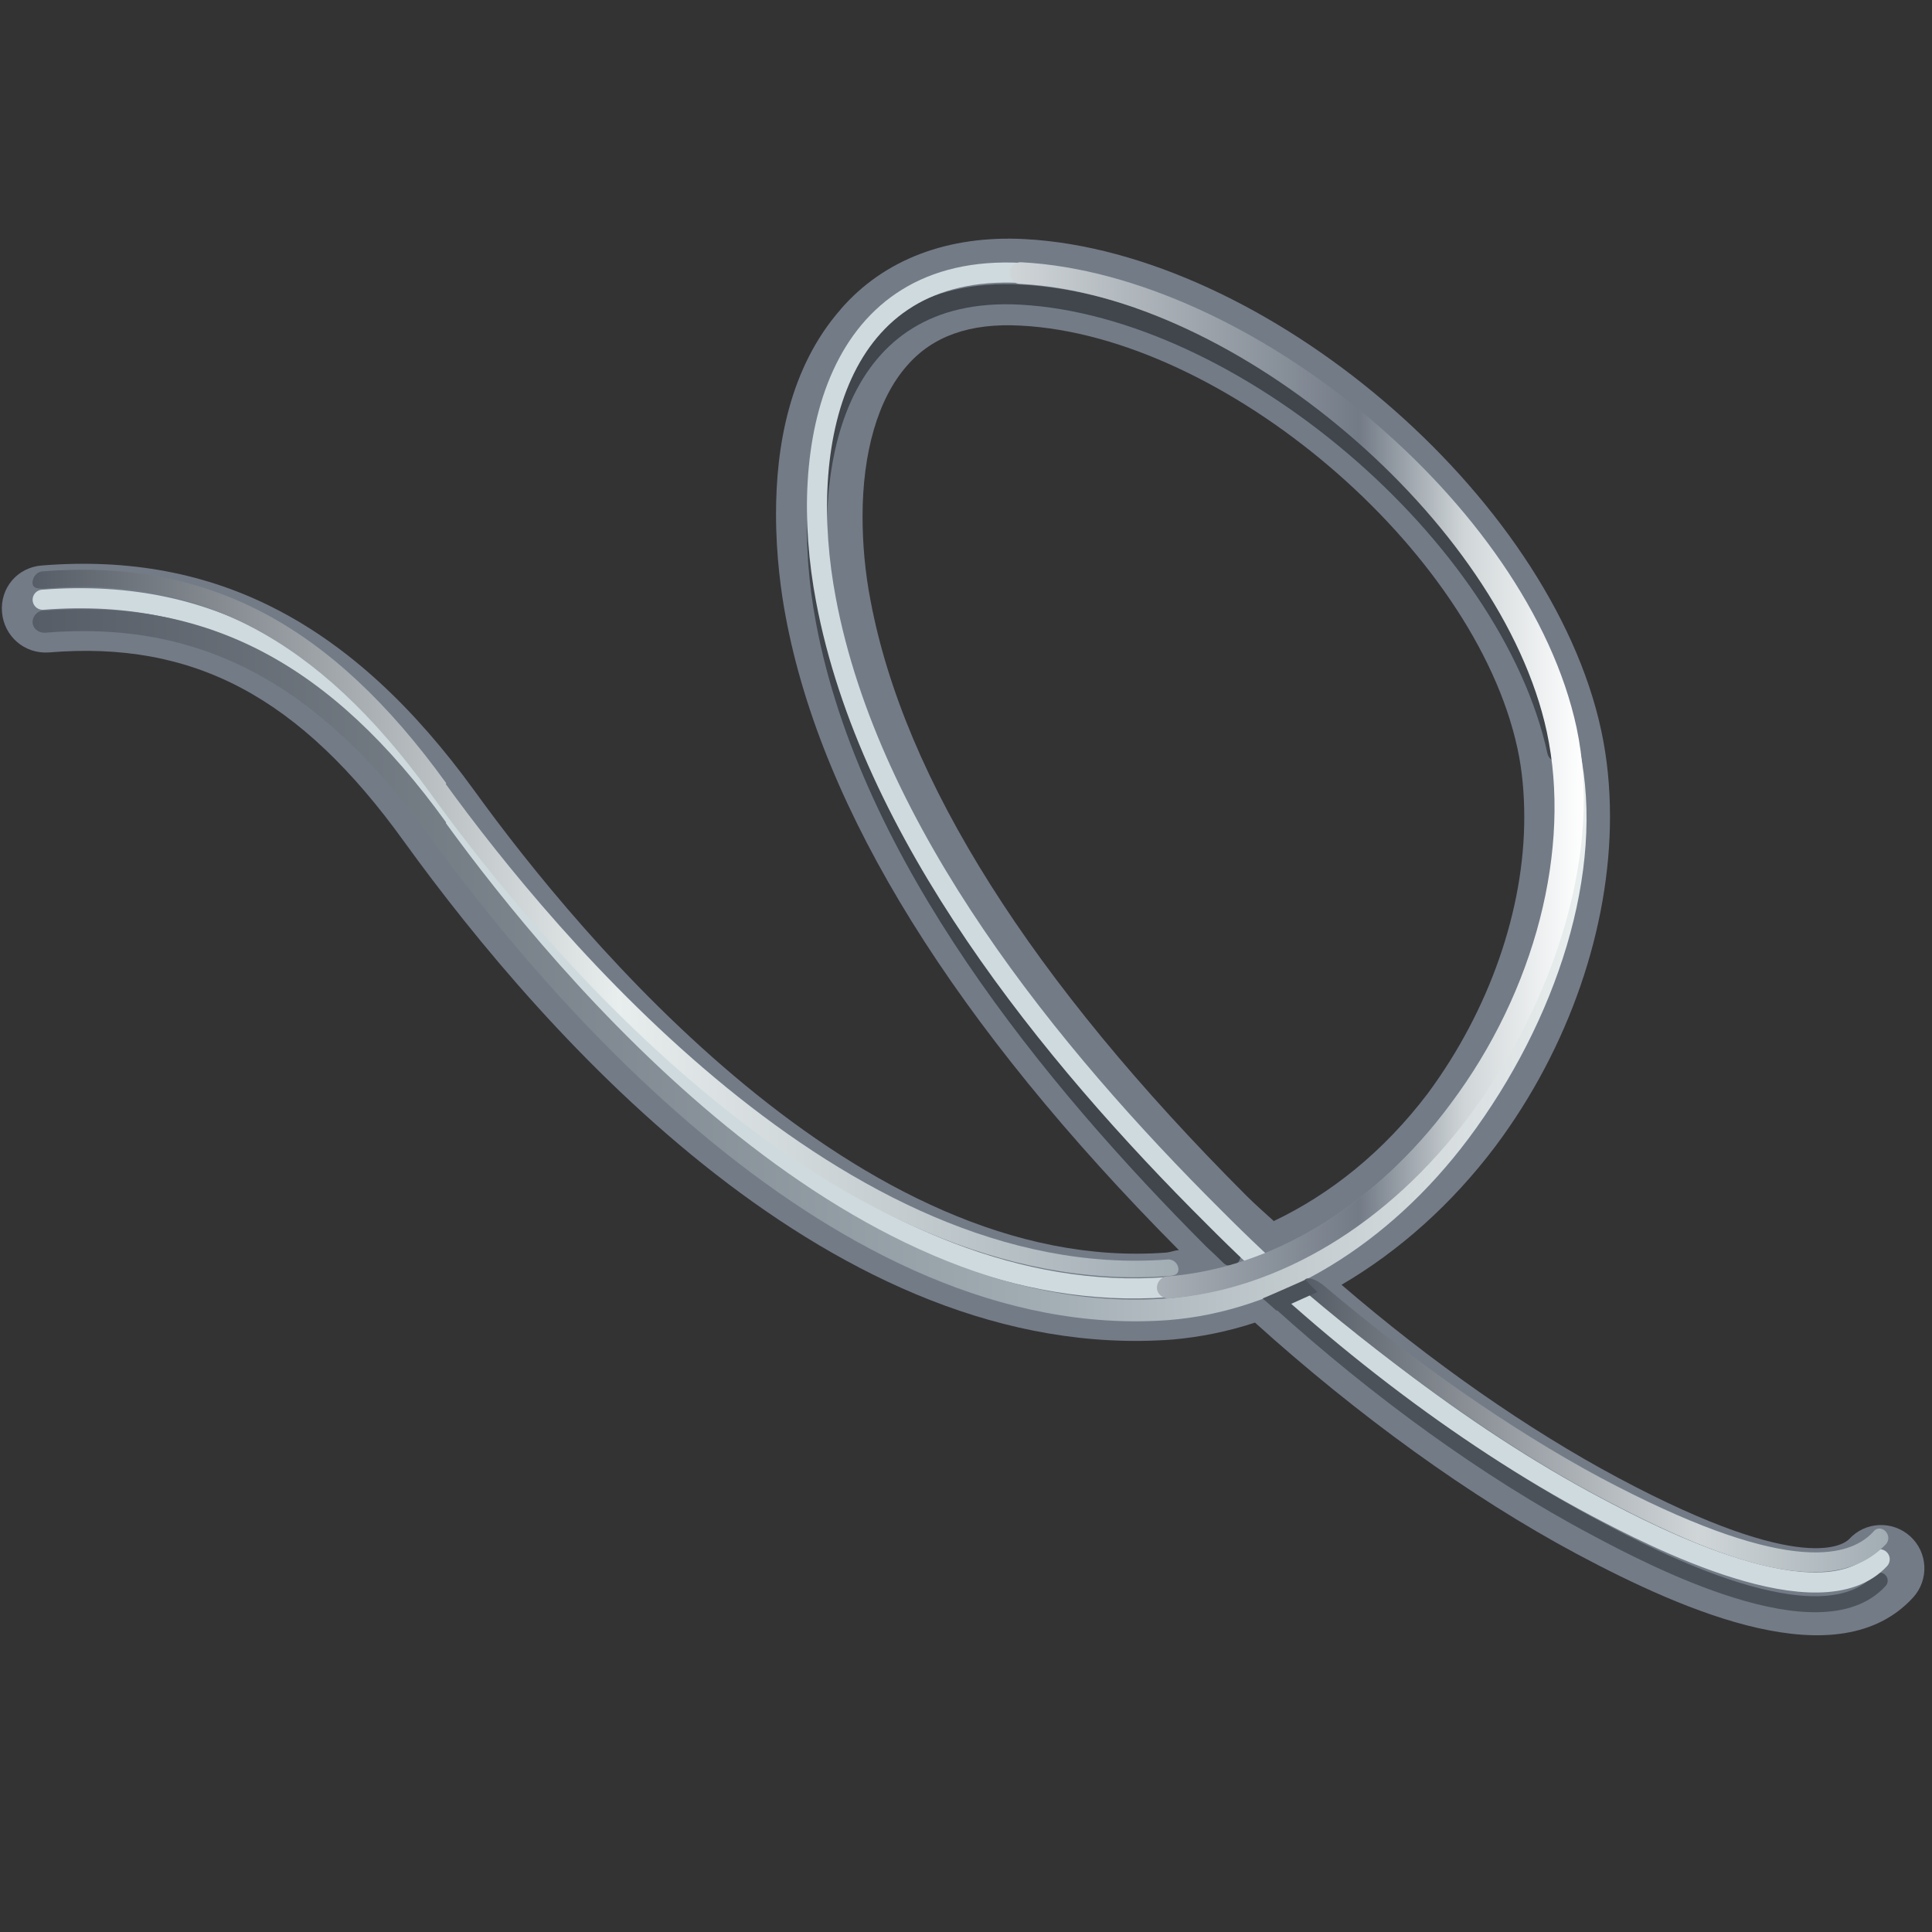 <svg xmlns="http://www.w3.org/2000/svg" width="48" height="48" xmlns:xlink="http://www.w3.org/1999/xlink"><rect width="100%" height="100%" fill="#333333" stroke="none"/><defs><linearGradient id="a" x1="1373.516" x2="1409.461" y1="1597.558" y2="1597.558" gradientTransform="matrix(-1 0 0 1 1812.6 0)" gradientUnits="userSpaceOnUse"><stop offset=".006" stop-color="#E8EDED"/><stop offset=".354" stop-color="#A1ACB3"/><stop offset="1" stop-color="#575D66"/></linearGradient><linearGradient id="b" x1="1366.53" x2="1380.07" y1="1608.206" y2="1608.206" gradientTransform="matrix(-1 0 0 1 1812.6 0)" gradientUnits="userSpaceOnUse"><stop offset="0" stop-color="#A1ACB3"/><stop offset=".326" stop-color="#D0D6D8"/><stop offset="1" stop-color="#575D66"/></linearGradient><linearGradient id="c" x1="1382.951" x2="1409.461" y1="1596.607" y2="1596.607" gradientTransform="matrix(-1 0 0 1 1812.6 0)" gradientUnits="userSpaceOnUse"><stop offset="0" stop-color="#A1ACB3"/><stop offset=".489" stop-color="#E8EDED"/><stop offset="1" stop-color="#575D66"/></linearGradient><linearGradient id="d" x1="1373.569" x2="1386.847" y1="1593.281" y2="1593.281" gradientTransform="matrix(-1 0 0 1 1812.6 0)" gradientUnits="userSpaceOnUse"><stop offset="0" stop-color="#fff"/><stop offset=".208" stop-color="#D0D6D8"/><stop offset=".393" stop-color="#737B87"/><stop offset="1" stop-color="#D0D6D8"/></linearGradient><linearGradient id="e" x1="1373.516" x2="1409.461" y1="1597.558" y2="1597.558" xlink:href="#a" gradientUnits="userSpaceOnUse" gradientTransform="matrix(-1 0 0 1 1812.6 0)"/><linearGradient id="f" x1="1366.53" x2="1380.07" y1="1608.206" y2="1608.206" xlink:href="#b" gradientUnits="userSpaceOnUse" gradientTransform="matrix(-1 0 0 1 1812.6 0)"/><linearGradient id="g" x1="1382.951" x2="1409.461" y1="1596.607" y2="1596.607" xlink:href="#c" gradientUnits="userSpaceOnUse" gradientTransform="matrix(-1 0 0 1 1812.6 0)"/><linearGradient id="h" x1="1373.569" x2="1386.847" y1="1593.281" y2="1593.281" xlink:href="#d" gradientUnits="userSpaceOnUse" gradientTransform="matrix(-1 0 0 1 1812.6 0)"/></defs><g><g><g><path fill="#737b87" d="M20.9 7.67c-1.3 1.47-1.62 3.45-1.62 5.1 0 1.05.13 1.97.24 2.55.9 4.83 4.2 10.13 9.77 15.74-.1 0-.2.05-.32.06-7.6.57-14.55-7.83-17.18-11.47-3.02-4.17-6.43-5.95-10.76-5.6-.6.05-1.03.56-.98 1.16.05.6.56 1.04 1.16 1 3.6-.3 6.24 1.1 8.83 4.7 3.54 4.9 10.72 13 19.1 12.37.68-.06 1.37-.2 2.04-.42 2.55 2.3 5.33 4.32 8 5.75 2.7 1.44 6.5 3.1 8.35 1.08.4-.44.37-1.12-.07-1.52-.44-.4-1.12-.37-1.52.07-.1.1-1.08.96-5.73-1.52-2.25-1.2-4.65-2.88-6.88-4.8 1.42-.83 2.74-2 3.83-3.45 1.83-2.45 2.84-5.43 2.84-8.18 0-.74-.07-1.46-.22-2.15-1.26-5.84-8.35-11.88-14.32-12.2-1.9-.1-3.5.5-4.58 1.75zm10.74 22.66c-.22-.2-.45-.4-.67-.62-5.35-5.35-8.5-10.33-9.34-14.78-.14-.72-.2-1.43-.2-2.1 0-1.58.38-2.92 1.1-3.74.64-.74 1.57-1.07 2.83-1 5.05.26 11.27 5.56 12.34 10.5.12.55.17 1.13.17 1.72 0 2.28-.86 4.78-2.4 6.86-1.1 1.45-2.42 2.5-3.83 3.17z"/></g><path fill="none" stroke="#41464c" stroke-width=".499" d="M30.57 31.2c-.14-.14-.28-.27-.42-.4-4.04-4.05-8.54-9.56-9.63-15.36-.73-3.85.2-8.37 4.84-8.12 5.52.3 12.16 5.96 13.33 11.35" stroke-linecap="round"/><path fill="none" stroke="#4c5259" stroke-width=".398" d="M46.7 39.27c-1.48 1.62-5.64-.55-7.04-1.3-2.74-1.45-5.48-3.47-7.86-5.62" stroke-linecap="round"/><path fill="none" stroke="#cfdade" stroke-width=".499" d="M46.7 38.74c-1.48 1.6-5.64-.56-7.04-1.3-3.4-1.8-6.8-4.48-9.5-7.2-4.05-4.03-8.55-9.54-9.64-15.34-.73-3.85.2-8.36 4.84-8.12 5.52.3 12.16 5.96 13.33 11.35 1.24 5.83-3.53 13.38-9.7 13.85-7.36.55-14.17-6.44-18.13-11.92-2.52-3.47-5.43-5.5-9.8-5.16" stroke-linecap="round"/><g transform="matrix(1.074 0 0 1.074 -432.165 -1691.8)"><linearGradient x1="1373.516" x2="1409.461" y1="1597.558" y2="1597.558" gradientUnits="userSpaceOnUse" gradientTransform="matrix(-1 0 0 1 1812.6 0)"><stop offset=".006" stop-color="#E8EDED"/><stop offset=".354" stop-color="#A1ACB3"/><stop offset="1" stop-color="#575D66"/></linearGradient><path fill="url(#e)" d="M412.7 1594.27c2.54 3.5 9.22 11.55 16.68 11 2.42-.2 4.82-1.65 6.57-4 1.95-2.6 3.06-5.9 2.48-8.6-.03-.13.06-.27.2-.3.13-.02.26.06.3.2.6 2.83-.54 6.28-2.57 9-1.85 2.47-4.38 4-6.94 4.2-7.72.57-14.54-7.65-17.1-11.2-2.57-3.55-5.32-5-8.9-4.7-.15 0-.27-.1-.28-.24 0-.13.1-.26.23-.27 3.8-.3 6.67 1.2 9.34 4.9z"/></g><g transform="matrix(1.074 0 0 1.074 -432.165 -1691.8)"><linearGradient x1="1366.53" x2="1380.07" y1="1608.206" y2="1608.206" gradientUnits="userSpaceOnUse" gradientTransform="matrix(-1 0 0 1 1812.6 0)"><stop offset="0" stop-color="#A1ACB3"/><stop offset=".326" stop-color="#D0D6D8"/><stop offset="1" stop-color="#575D66"/></linearGradient><path fill="url(#f)" d="M432.95 1604.92c2.1 1.78 4.38 3.38 6.47 4.5 4.14 2.2 5.7 1.9 6.3 1.25.07-.1.2-.1.28-.02.08.08.1.2.02.3-1.14 1.2-3.3.7-6.8-1.18-2.1-1.13-4.5-2.84-6.62-4.64-.08-.07-.1-.2-.02-.3.07-.07.28.02.37.1z"/></g><g transform="matrix(1.074 0 0 1.074 -432.165 -1691.8)"><linearGradient x1="1382.951" x2="1409.461" y1="1596.607" y2="1596.607" gradientUnits="userSpaceOnUse" gradientTransform="matrix(-1 0 0 1 1812.6 0)"><stop offset="0" stop-color="#A1ACB3"/><stop offset=".489" stop-color="#E8EDED"/><stop offset="1" stop-color="#575D66"/></linearGradient><path fill="url(#g)" d="M412.7 1593.37c2.54 3.5 9.22 11.55 16.68 11 .14-.02.26.08.27.22 0 .13-.1.15-.23.16-7.72.58-14.54-7.64-17.1-11.2-2.57-3.54-5.32-5-8.9-4.7-.15 0-.27 0-.28-.13 0-.14.1-.26.23-.27 3.8-.3 6.67 1.2 9.34 4.9z"/></g><path fill="#4c5259" d="M32.42 31.8s-.83.37-1.05.46l.34.3 1.02-.46-.3-.3z"/><g transform="matrix(1.074 0 0 1.074 -432.165 -1691.8)"><linearGradient x1="1373.569" x2="1386.847" y1="1593.281" y2="1593.281" gradientUnits="userSpaceOnUse" gradientTransform="matrix(-1 0 0 1 1812.6 0)"><stop offset="0" stop-color="#fff"/><stop offset=".208" stop-color="#D0D6D8"/><stop offset=".393" stop-color="#737B87"/><stop offset="1" stop-color="#D0D6D8"/></linearGradient><path fill="url(#h)" d="M426.02 1581.3c5.27.28 11.73 5.6 12.84 10.77.6 2.83-.47 6.28-2.5 9-1.85 2.47-4.38 4-6.94 4.2-.14 0-.26-.1-.27-.24 0-.14.1-.26.23-.27 2.42-.18 4.82-1.63 6.57-4 1.95-2.6 2.8-5.9 2.22-8.6-1.05-4.86-7.2-10.1-12.18-10.36-.15 0-.25-.13-.25-.26 0-.14.13-.25.27-.24z"/></g></g></g></svg>